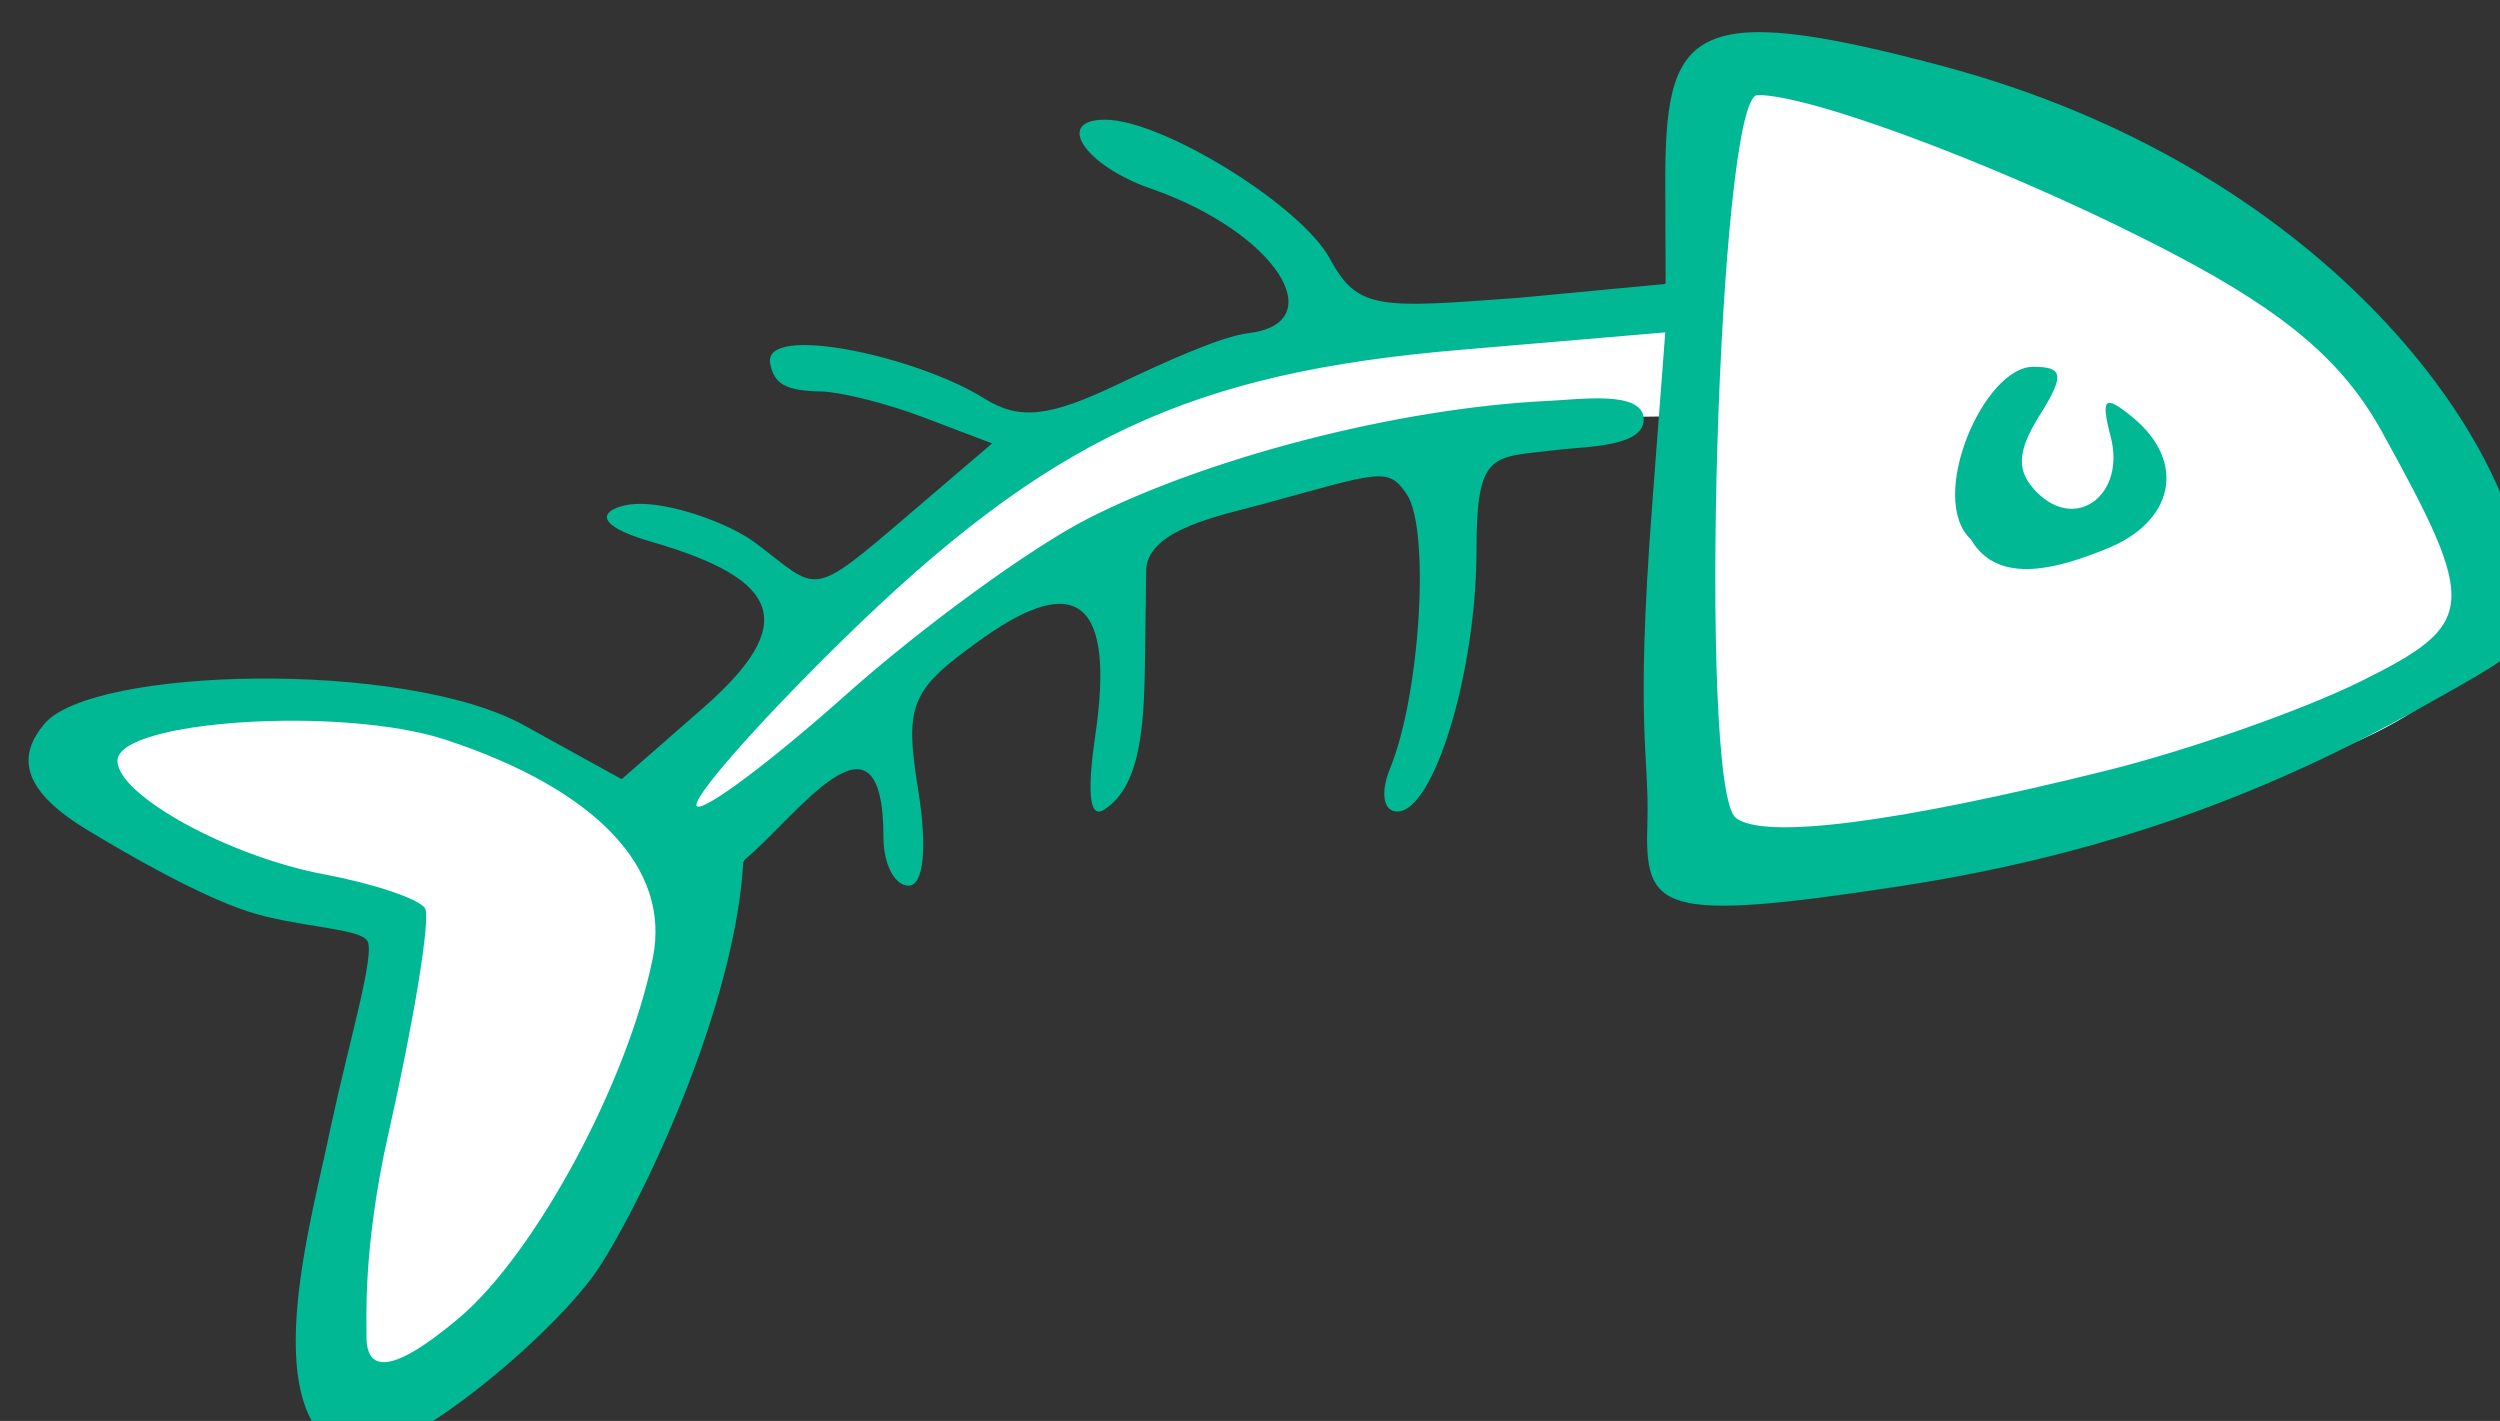 <?xml version="1.0" ?><svg height="103.352mm" viewBox="0 0 181.839 103.352" width="181.839mm" xmlns="http://www.w3.org/2000/svg">
    <rect x="0" y="0" width="181.839" height="103.352" fill="#333333" stroke="none"/>
    <path color="#000" d="m 5086.623,5857.293 c 0,0 -37.071,175.408 14.569,119.755 51.641,-55.653 81.388,-138.57 81.388,-138.57 58.91,-88.223 148.505,-122.169 257.431,-121.92 l 3.237,121.65 c 0,0 219.052,-10.162 215.413,-67.895 -6.262,-99.355 -204.891,-151.803 -204.891,-151.803 l -18.075,61.683 c -94.976,44.761 -136.177,-21.227 -275.211,142.049 -29.01,-16.938 -143.547,-51.401 -158.527,-17.106 -10.687,24.466 84.664,52.156 84.664,52.156 z" fill="#FFFFFF" overflow="visible" paint-order="fill markers stroke" transform="translate(-16.24,72.975) matrix(0.265,0,0,0.265,-1303.068,-1557.574)"/>
    <path d="m 5069.438,5910.978 c 4.939,-23.011 12.159,-47.029 9.887,-50.521 -2.272,-3.492 -19.708,-3.757 -32.764,-8.033 -13.055,-4.275 -32.058,-15.031 -44.515,-22.635 -18.636,-11.376 -18.169,-20.634 -11.406,-28.782 13.018,-15.686 98.969,-17.738 131.667,0.304 l 26.847,14.813 22.232,-19.442 c 26.412,-23.097 21.87,-35.297 -13.963,-45.687 -19.769,-5.732 -11.36,-9.885 -4.883,-10.383 9.523,-0.732 26.18,5.248 33.422,10.724 17.38,13.147 14.583,15.605 41.478,-7.381 l 23.387,-19.988 -18.741,-7.126 c -10.307,-3.918 -22.941,-7.03 -28.073,-7.125 -9.767,-0.181 -13.05,-1.987 -14.102,-7.72 -2.033,-11.072 40.051,-2.058 58.723,9.603 9.669,6.038 17.724,5.192 36.697,-3.856 13.369,-6.375 28.526,-13.173 35.809,-14.032 23.046,-2.719 7.991,-27.586 -26.81,-39.717 -18.128,-6.319 -26.452,-18.882 -12.51,-18.882 15.791,0 53.954,23.63 61.78,38.255 7.614,14.229 13.97,13.422 52.044,10.61 l 40.052,-3.785 -0.103,-26.404 c -0.169,-43.3 5.8,-52.158 76.097,-33.404 104.327,27.833 155.937,101.592 159.436,140.458 5.845,16.904 3.359,18.043 -28.573,35.89 -38.996,21.795 -83.288,39.696 -142.531,48.769 -66.789,10.228 -70.082,6.514 -69.337,-17.436 0.576,-18.468 -3.363,-25.553 1.271,-86.645 l 3.635,-47.931 -56.3,4.794 c -73.488,6.257 -112.729,23.737 -170.748,80.865 -23.04,22.686 -40.482,42.654 -38.761,44.375 1.72,1.721 20.222,-12.106 41.114,-30.727 20.891,-18.62 50.788,-40.357 66.437,-48.302 32.097,-16.297 84.064,-30.247 126.645,-32.23 8.329,-0.388 25.391,-2.841 25.7,4.943 0.303,7.784 -16.018,7.585 -23.365,8.496 -18.094,2.245 -22.533,-0.207 -22.533,27.514 0,33.317 -11.649,71.795 -21.736,71.795 -3.85,0 -4.715,-5.191 -1.978,-11.869 8.299,-20.242 11.05,-65.666 4.557,-75.251 -5.173,-7.638 -7.321,-6.04 -39.6,2.75 -11.543,3.143 -30.901,6.803 -31.898,17.592 l -0.291,22.143 c -0.246,18.579 -0.44,37.273 -11.331,44.168 -4.394,2.783 -4.374,-6.649 -2.35,-20.465 5.351,-36.539 -4.791,-45.215 -31.023,-26.536 -19.822,14.115 -21.386,17.824 -17.576,41.654 2.539,15.878 1.486,26.16 -2.679,26.16 -3.775,0 -6.862,-5.924 -6.862,-13.164 0,-40.455 -24.719,-4.661 -38.436,6.281 -2.528,44.371 -32.51,102.592 -41.785,114.752 -16.448,21.566 -59.741,55.441 -68.823,47.214 -22.837,-12.957 -7.809,-63.59 -2.534,-89.465 z m 34.988,53.113 c 21.039,-17.703 46.49,-64.979 53.293,-98.994 4.922,-24.607 -15.583,-46.17 -56.855,-59.791 -28.328,-9.349 -90.102,-5.387 -90.102,5.779 0,9.447 30.61,26.259 56.732,31.16 13.643,2.559 26.101,6.752 27.686,9.317 1.585,2.565 -2.948,30.45 -10.074,61.966 -7.126,31.517 -5.9,51.974 -5.996,54.772 -0.33,9.671 5.293,12.639 25.315,-4.209 z m 452.301,-150.332 c 22.381,-5.559 53.694,-16.538 69.583,-24.398 32.129,-15.893 32.537,-20.579 5.982,-68.618 -10.53,-19.049 -26.017,-32.341 -56.313,-48.328 -42.141,-22.239 -99.154,-44.083 -115.052,-44.083 -10.878,0 -16.568,190.361 -5.932,198.451 7.845,5.967 43.815,1.363 101.732,-13.023 z m -37.213,-63.413 c -12.148,-11.303 3.482,-47.411 17.054,-47.411 8.362,0 8.661,2.308 1.736,13.395 -6.253,10.012 -6.417,15.344 -0.651,21.112 10.809,10.81 24.345,0.55 20.197,-15.313 -2.815,-10.766 -1.679,-11.718 6.191,-5.187 14.758,12.248 11.228,28.9 -8.046,36.227 -11.634,4.651 -28.896,10.259 -36.481,-2.824 z" fill="#00B894" transform="translate(-16.24,72.975) matrix(0.265,0,0,0.265,-1303.068,-1557.574)"/>
</svg>